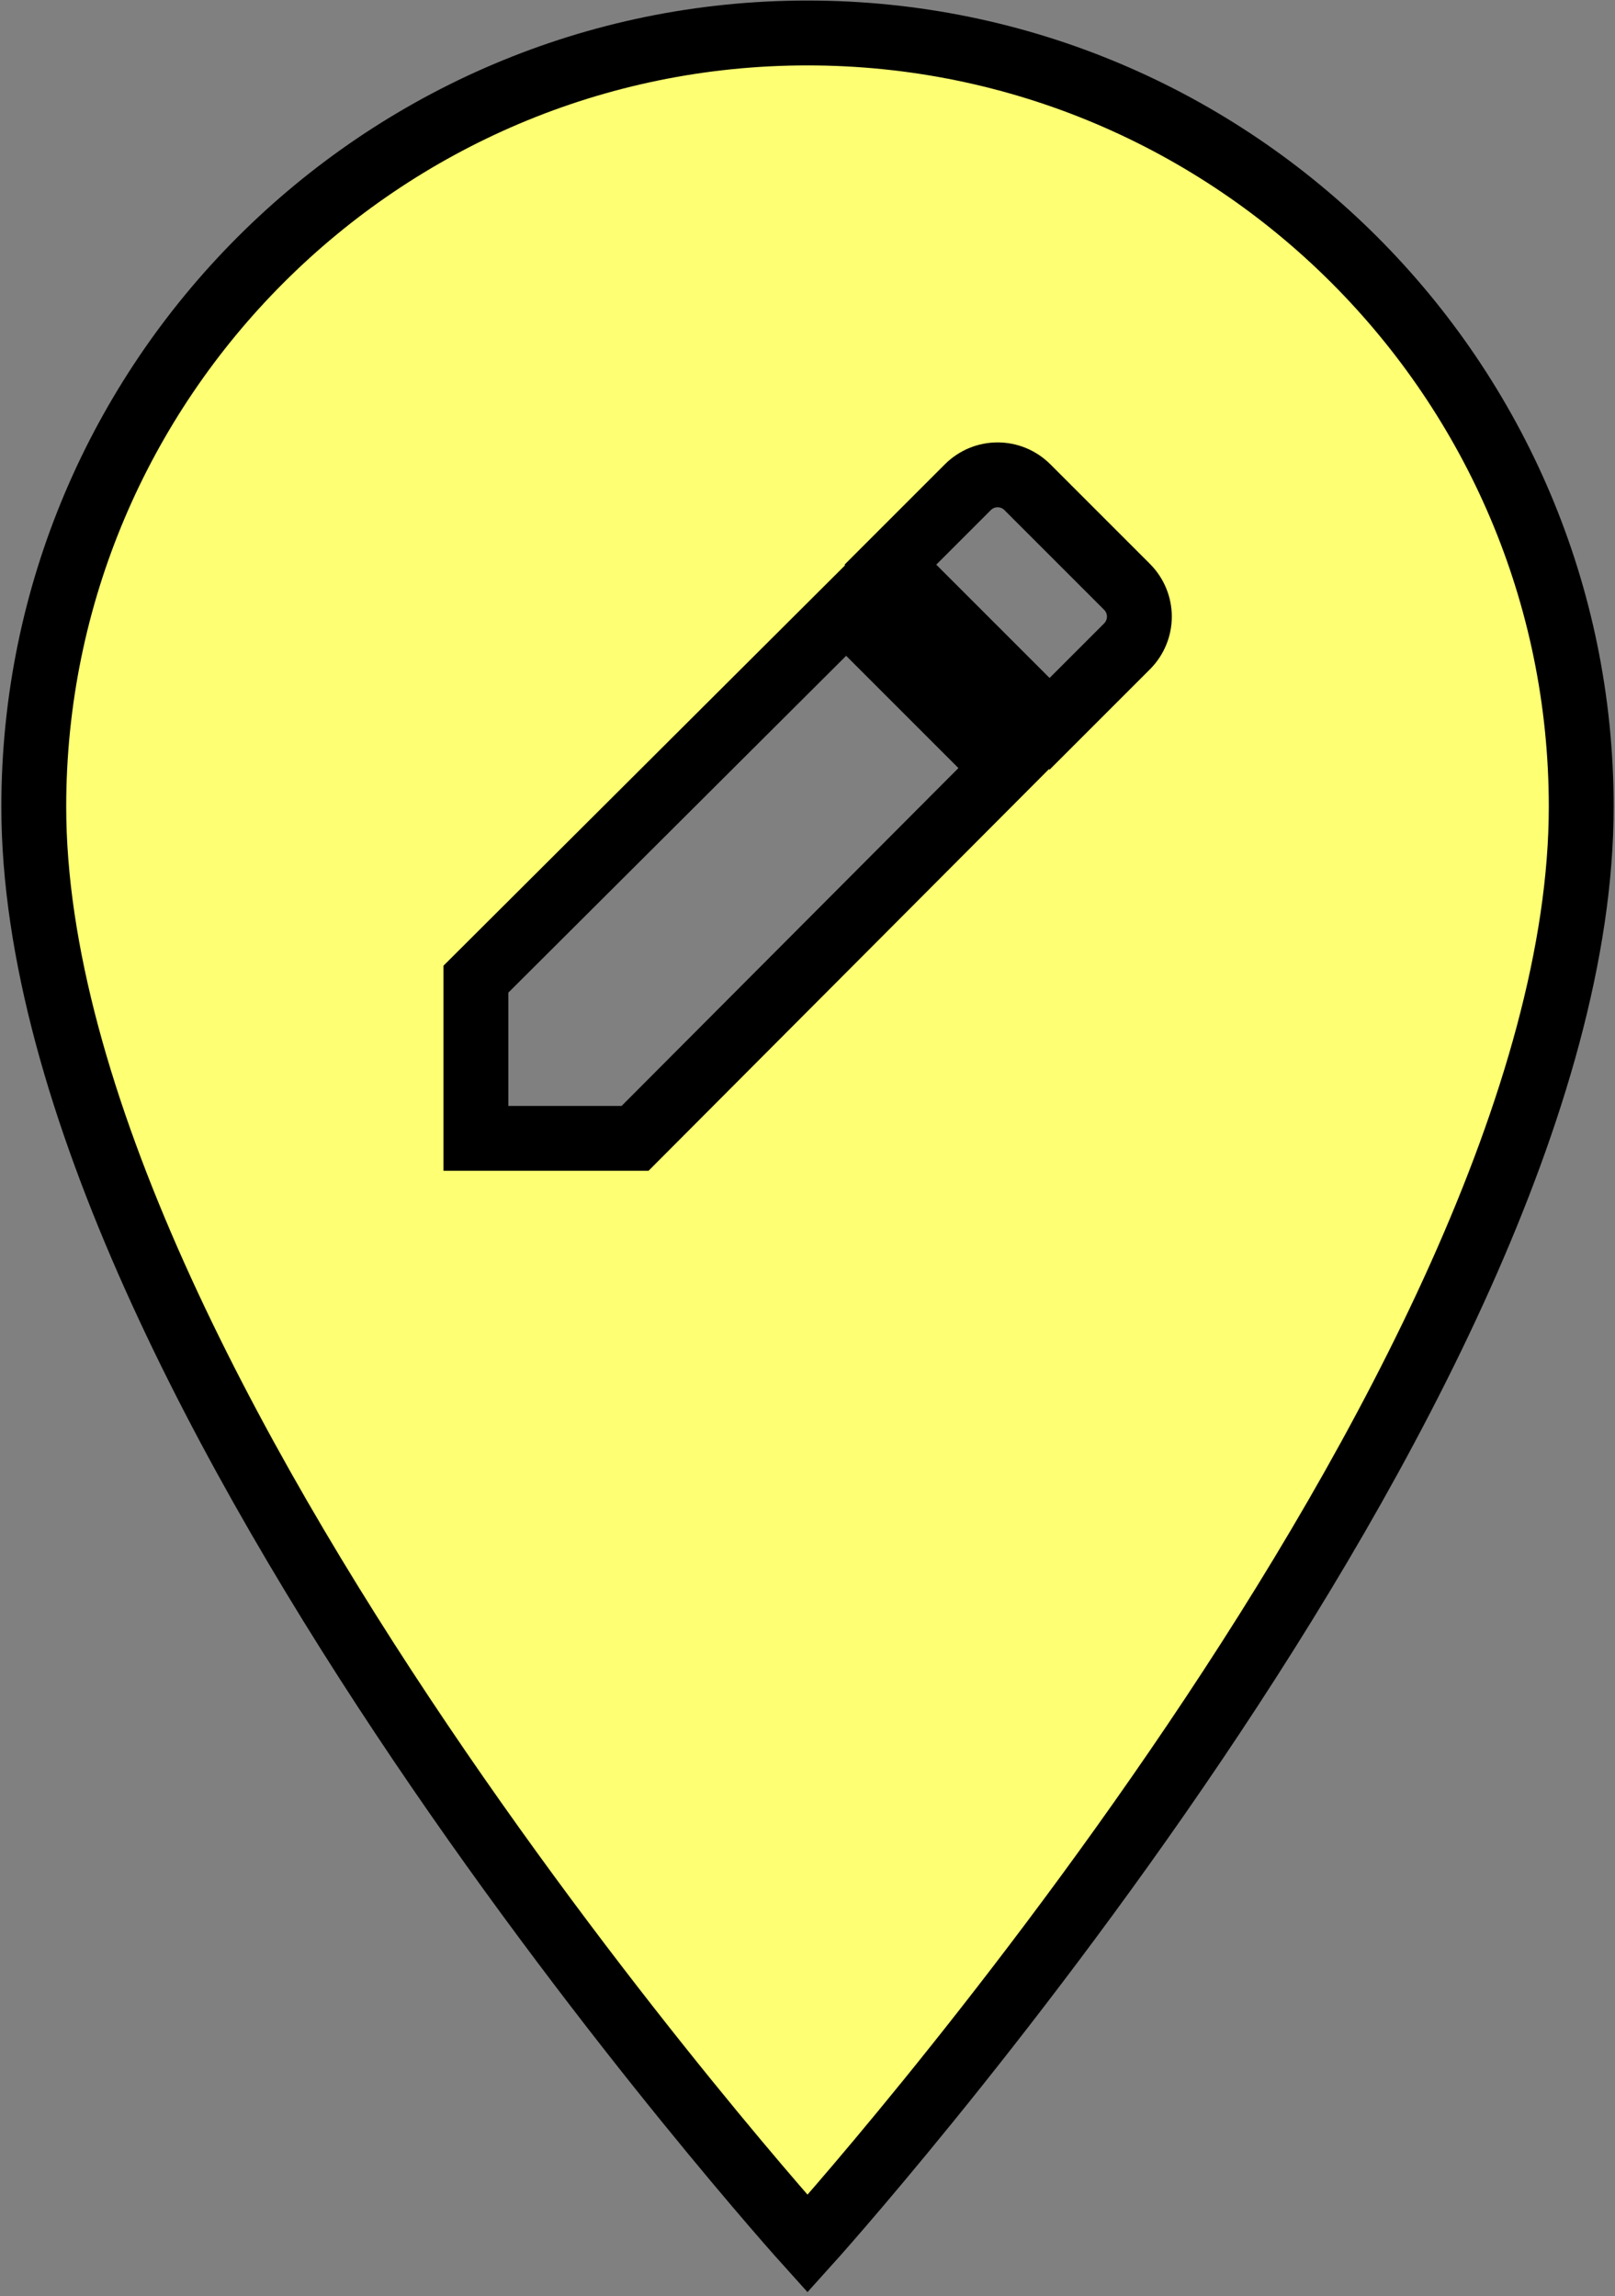 <?xml version="1.0" encoding="UTF-8" standalone="no"?>
<svg width="249px" height="354px" viewBox="0 0 249 354" version="1.1" xmlns="http://www.w3.org/2000/svg" xmlns:xlink="http://www.w3.org/1999/xlink" xmlns:sketch="http://www.bohemiancoding.com/sketch/ns">
    <rect x="0" y="0" width="249" height="354" fill="#808080" stroke="none"/>
    <!-- Generator: Sketch 3.1 (8751) - http://www.bohemiancoding.com/sketch -->
    <title>Shape</title>
    <desc>Created with Sketch.</desc>
    <defs></defs>
    <g id="Page-1" stroke="none" stroke-width="1" fill="none" fill-rule="evenodd" sketch:type="MSPage">
        <g id="ic_edit_location_black_24px" sketch:type="MSLayerGroup" transform="translate(-80, -29)" stroke="#000000" stroke-width="10" fill="#FEFF72">
            <path d="M204.5,34.083 C138.719,34.083 85.208,87.594 85.208,153.375 C85.208,242.844 204.5,374.917 204.5,374.917 C204.5,374.917 323.792,242.844 323.792,153.375 C323.792,87.594 270.281,34.083 204.5,34.083 L204.5,34.083 Z M177.915,204.5 L153.375,204.5 L153.375,179.96 L210.465,123.041 L234.834,147.41 L177.915,204.5 L177.915,204.5 Z M253.75,128.665 L241.821,140.594 L217.281,116.054 L229.21,104.125 C231.767,101.568 235.857,101.568 238.413,104.125 L253.75,119.462 C256.307,122.018 256.307,126.108 253.75,128.665 L253.75,128.665 Z" id="Shape" sketch:type="MSShapeGroup"></path>
        </g>
    </g>
</svg>